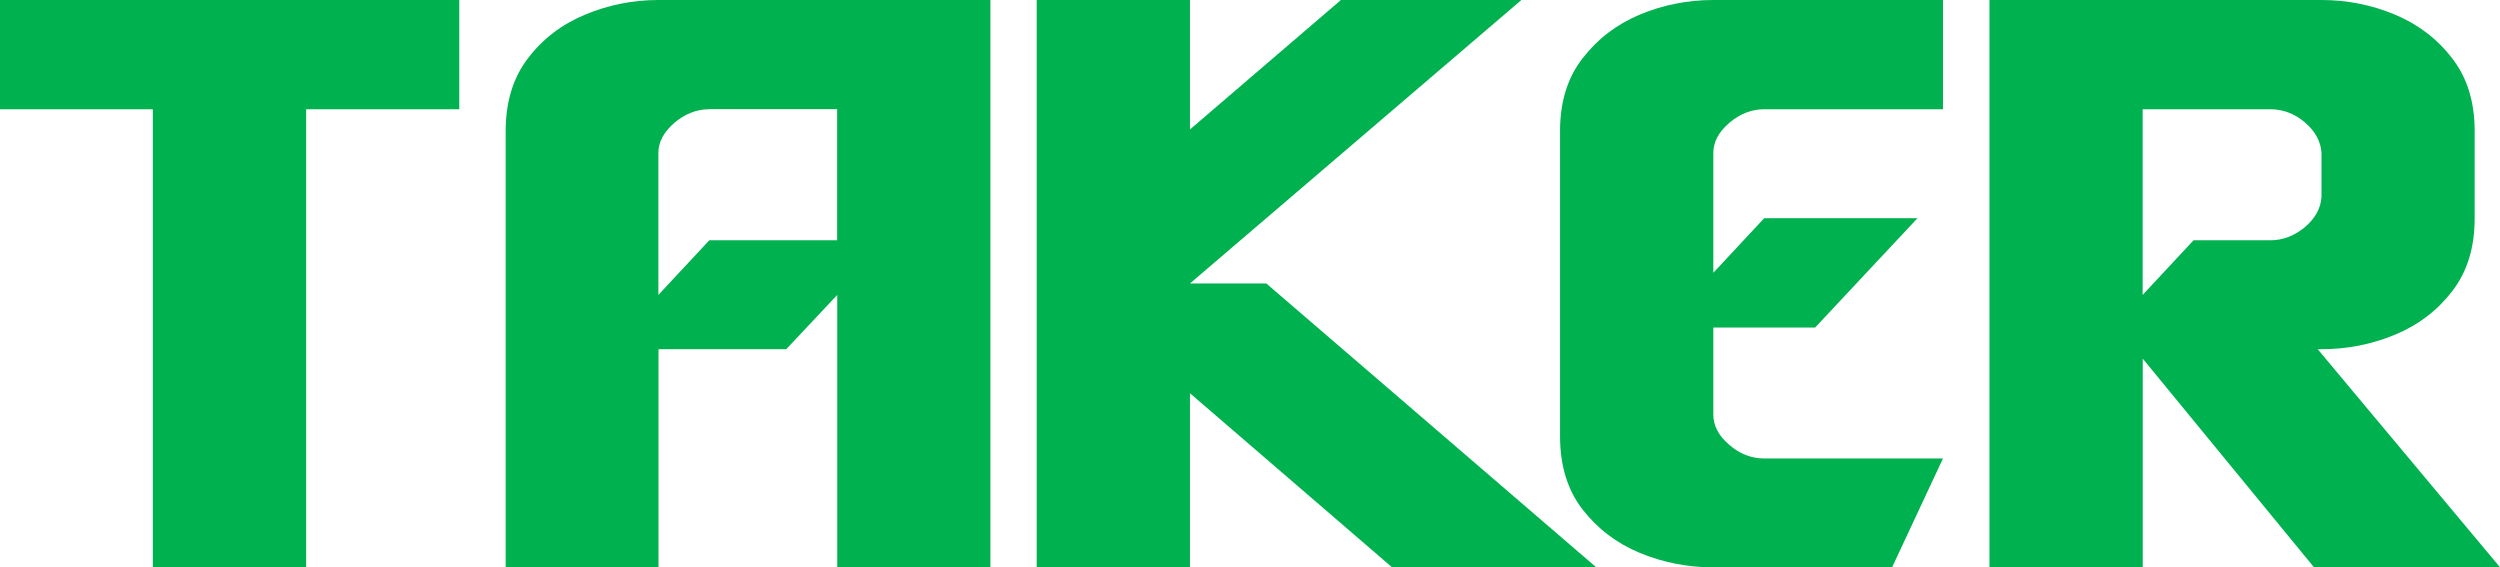 <svg width="141" height="32" viewBox="0 0 141 32" fill="none" xmlns="http://www.w3.org/2000/svg">
<path d="M120.845 6.161V16.633L123.716 13.552H128.048C128.759 13.552 129.409 13.298 130.002 12.807C130.582 12.31 130.894 11.743 130.932 11.098V8.621C130.894 7.982 130.582 7.409 130.002 6.906C129.415 6.409 128.759 6.161 128.048 6.161H120.845ZM112.2 0H130.932C132.374 0 133.747 0.272 135.07 0.822C136.381 1.372 137.467 2.194 138.303 3.293C139.152 4.381 139.571 5.753 139.571 7.385V12.322C139.571 13.96 139.152 15.326 138.303 16.426C137.467 17.514 136.381 18.341 135.07 18.88C133.753 19.424 132.38 19.695 130.932 19.695H130.719L141.006 32H130.513L120.851 20.228V32H112.206V0H112.2ZM96.632 0H109.584V6.161H99.503C98.792 6.161 98.13 6.421 97.531 6.93C96.925 7.45 96.632 8.012 96.632 8.621V15.385L99.503 12.305H108.148L102.375 18.471H96.632V23.379C96.632 24.006 96.925 24.573 97.531 25.088C98.13 25.608 98.785 25.857 99.503 25.857H109.584L106.713 32H96.632C95.19 32 93.804 31.728 92.487 31.184C91.177 30.64 90.097 29.818 89.254 28.73C88.405 27.631 87.987 26.259 87.987 24.609V7.385C87.987 5.753 88.405 4.381 89.254 3.293C90.103 2.194 91.177 1.372 92.487 0.822C93.804 0.272 95.19 0 96.632 0ZM58.469 0H67.114V7.302L75.628 0H85.808L67.114 15.988H71.421L90.04 32.006H78.524L67.114 22.179V32.006H58.469V0ZM40.005 6.161C39.293 6.161 38.632 6.421 38.032 6.93C37.433 7.45 37.133 8.012 37.133 8.621V16.633L40.005 13.552H47.214V6.155H40.005V6.161ZM37.14 0H55.859V32H47.221V16.633L44.343 19.695H37.14V32H28.52V7.385C28.52 5.753 28.938 4.381 29.774 3.293C30.604 2.194 31.684 1.372 33.008 0.822C34.325 0.272 35.71 0 37.133 0L37.14 0ZM0 0H25.904V6.161H17.265V32.006H8.62V6.161H0V0Z" fill="#00B14F"/>
</svg>
